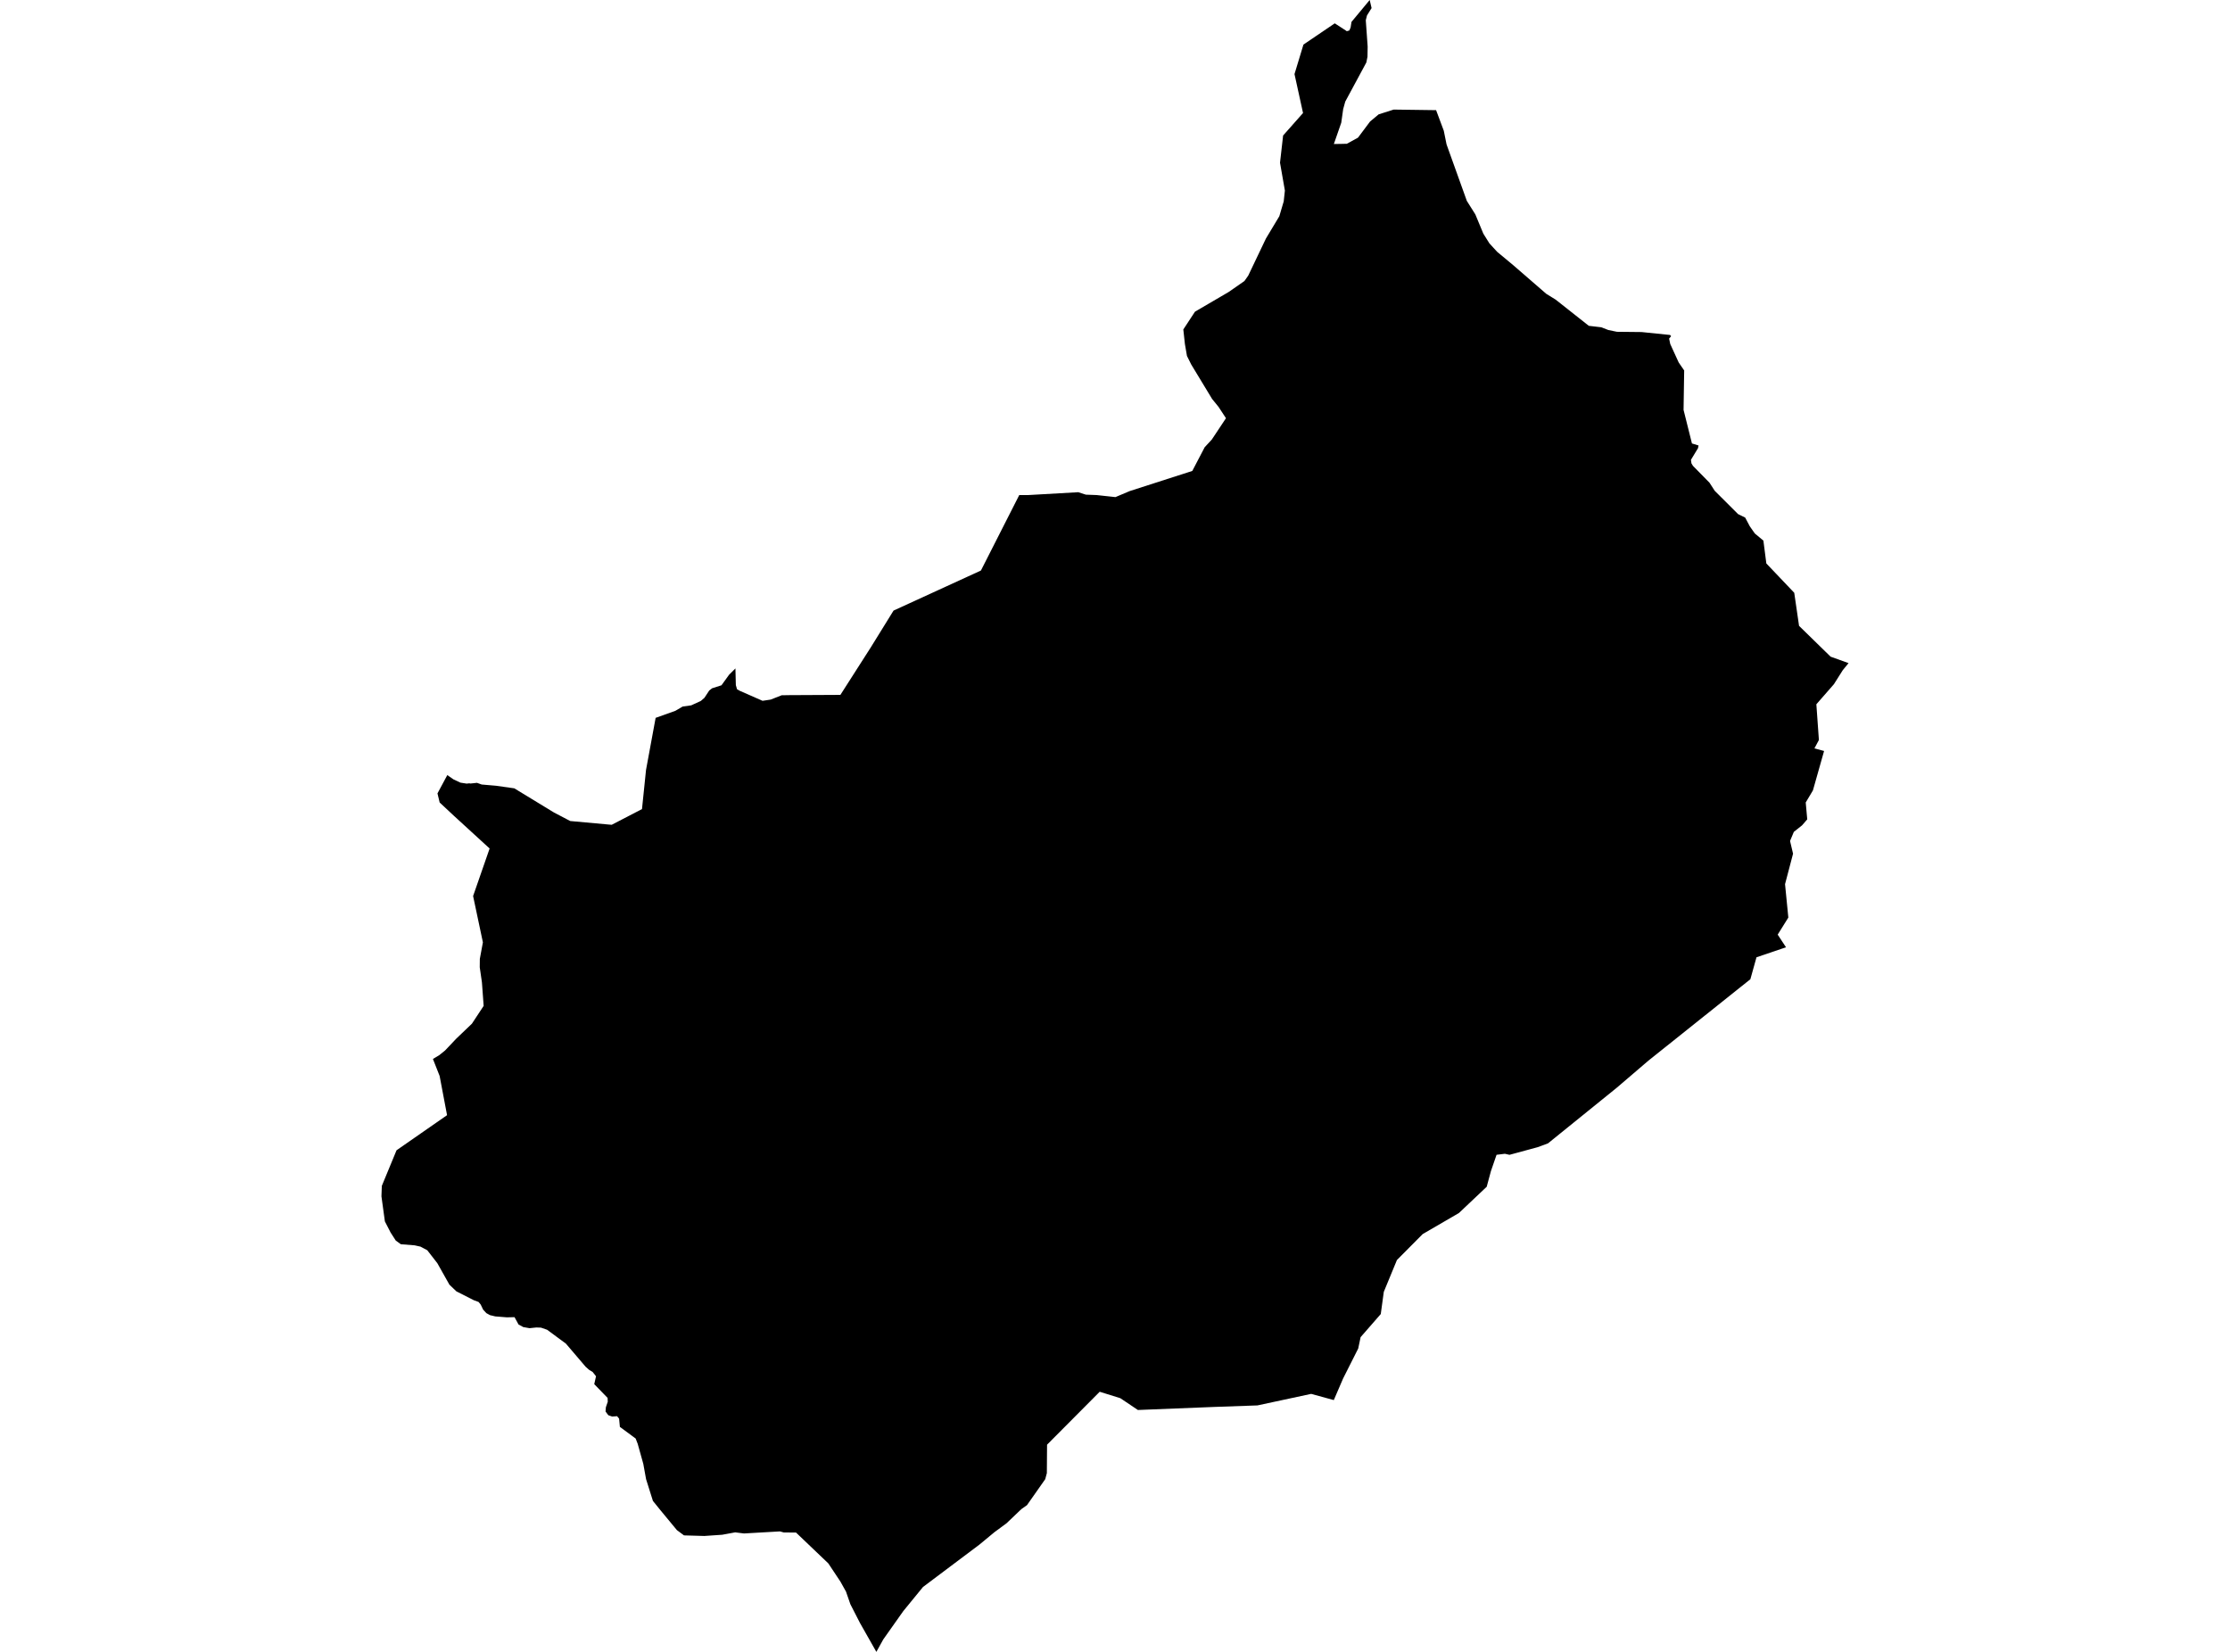 <?xml version='1.0'?>
<svg  baseProfile = 'tiny' width = '540' height = '400' stroke-linecap = 'round' stroke-linejoin = 'round' version='1.1' xmlns='http://www.w3.org/2000/svg'>
<path id='2703501001' title='2703501001'  d='M 404.66 81.415 404.18 81.994 404.455 83.306 406.508 87.786 407.827 89.705 407.679 99.257 409.711 107.385 411.306 107.872 411.179 108.521 409.464 111.35 409.591 112.211 409.958 112.81 413.965 116.895 415.221 118.842 420.872 124.486 422.601 125.333 423.715 127.442 424.929 129.178 427.01 130.906 427.723 136.438 434.481 143.542 435.645 151.549 443.286 159.014 447.632 160.573 446.235 162.28 444.083 165.681 439.836 170.542 440.45 179.191 439.371 181.216 441.706 181.851 439.004 191.396 437.261 194.317 437.628 198.409 436.372 199.855 434.383 201.436 433.465 203.637 434.192 206.72 432.252 214.1 433.049 222.185 430.474 226.319 432.485 229.381 425.338 231.808 423.856 237.12 399.185 256.818 391.488 263.407 374.845 276.868 372.362 277.785 365.525 279.641 364.411 279.387 362.393 279.634 361.031 283.585 360.008 287.373 353.285 293.73 344.508 298.831 338.272 305.11 335.09 312.821 334.356 318.197 329.474 323.791 328.896 326.536 325.234 333.802 322.983 339.03 317.502 337.528 304.492 340.321 294.086 340.688 275.545 341.429 271.291 338.572 266.296 337.013 253.548 349.832 253.498 356.717 253.103 358.185 251.389 360.626 248.687 364.471 247.382 365.395 247.022 365.72 243.727 368.866 240.813 371.011 237.173 374.023 223.507 384.288 218.731 390.13 213.884 396.987 212.212 400 208.261 393.03 205.926 388.479 204.861 385.41 203.52 383.004 200.578 378.574 192.754 371.103 189.805 371.088 188.867 370.827 180.161 371.328 178.023 371.06 174.884 371.639 170.559 371.935 165.635 371.794 163.913 370.517 159.934 365.705 158.107 363.448 156.449 358.185 155.849 354.876 155.786 354.516 155.729 354.304 154.417 349.613 153.923 348.336 150.107 345.521 149.916 343.524 149.472 342.981 149.429 342.932 149.013 342.96 148.23 343.016 147.299 342.692 146.635 341.796 146.713 340.773 147.172 339.425 147.129 338.501 146.212 337.556 143.898 335.171 144.328 333.266 143.51 332.222 142.656 331.707 141.824 330.973 137.041 325.365 132.483 321.999 130.98 321.484 130.486 321.47 129.873 321.449 128.906 321.548 128.222 321.618 126.705 321.35 125.562 320.722 124.595 318.952 124.588 318.952 123.58 318.973 122.754 318.994 119.932 318.768 118.648 318.458 117.766 317.971 116.99 317.124 116.405 315.904 115.897 315.276 114.733 314.846 110.514 312.701 108.827 311.085 105.907 305.893 103.466 302.746 101.822 301.871 100.383 301.554 97.067 301.293 95.832 300.397 94.583 298.45 93.201 295.762 92.368 289.687 92.46 287.162 96.023 278.54 108.256 270.039 106.457 260.543 104.834 256.43 106.365 255.513 107.776 254.37 110.492 251.505 114.274 247.886 117.117 243.575 116.701 237.882 116.172 234.221 116.193 232.189 116.934 228.188 114.563 216.978 118.563 205.464 109.893 197.527 106.464 194.324 105.935 192.123 108.319 187.685 109.815 188.73 111.48 189.513 112.997 189.753 113.625 189.682 113.928 189.731 114.733 189.647 115.494 189.562 116.651 189.971 120.108 190.268 124.539 190.895 134.141 196.744 138.085 198.811 147.369 199.658 148.131 199.721 155.461 195.919 156.435 186.451 158.763 173.829 163.546 172.122 165.317 171.085 167.391 170.796 169.713 169.73 170.573 168.982 171.751 167.198 172.436 166.668 174.707 165.942 176.556 163.381 177.177 162.767 178.087 161.857 178.186 165.899 178.475 166.908 179.138 167.275 184.655 169.702 186.623 169.406 189.311 168.348 190.207 168.348 190.243 168.333 202.582 168.27 203.506 168.263 210.879 156.735 216.375 147.853 237.533 138.152 246.803 119.901 246.81 119.886 248.405 119.879 249.089 119.872 260.257 119.237 261.097 119.188 262.938 119.781 265.555 119.879 269.4 120.296 270.106 120.373 273.549 118.92 288.717 114.038 291.715 108.302 293.444 106.432 296.873 101.268 295.081 98.538 293.514 96.605 288.449 88.245 287.426 86.192 286.925 83.285 286.544 79.778 289.366 75.475 297.522 70.706 301.339 68.053 302.263 66.741 306.559 57.739 309.79 52.363 310.856 48.757 311.138 46.147 309.96 39.402 310.708 32.813 315.533 27.367 313.466 17.941 315.632 10.794 322.751 5.969 323.216 5.651 325.834 7.351 326.137 7.556 326.751 7.373 327.054 6.646 327.266 5.305 330.949 0.875 331.675 0 332.134 1.954 331.019 3.739 330.73 4.896 331.181 11.274 331.139 13.75 330.864 15.126 325.756 24.601 325.255 26.421 324.789 29.716 322.998 34.873 325.121 34.838 325.206 34.831 326.137 34.817 328.839 33.335 331.767 29.427 333.848 27.691 337.397 26.562 337.489 26.534 347.754 26.675 349.616 31.656 350.286 34.965 355.197 48.645 357.257 51.918 359.197 56.589 360.664 58.931 362.541 60.977 366.45 64.229 374.436 71.15 376.715 72.561 384.736 78.897 387.742 79.249 389.463 79.913 391.544 80.343 397.52 80.406 404.42 81.112 404.66 81.415 Z' />
</svg>
